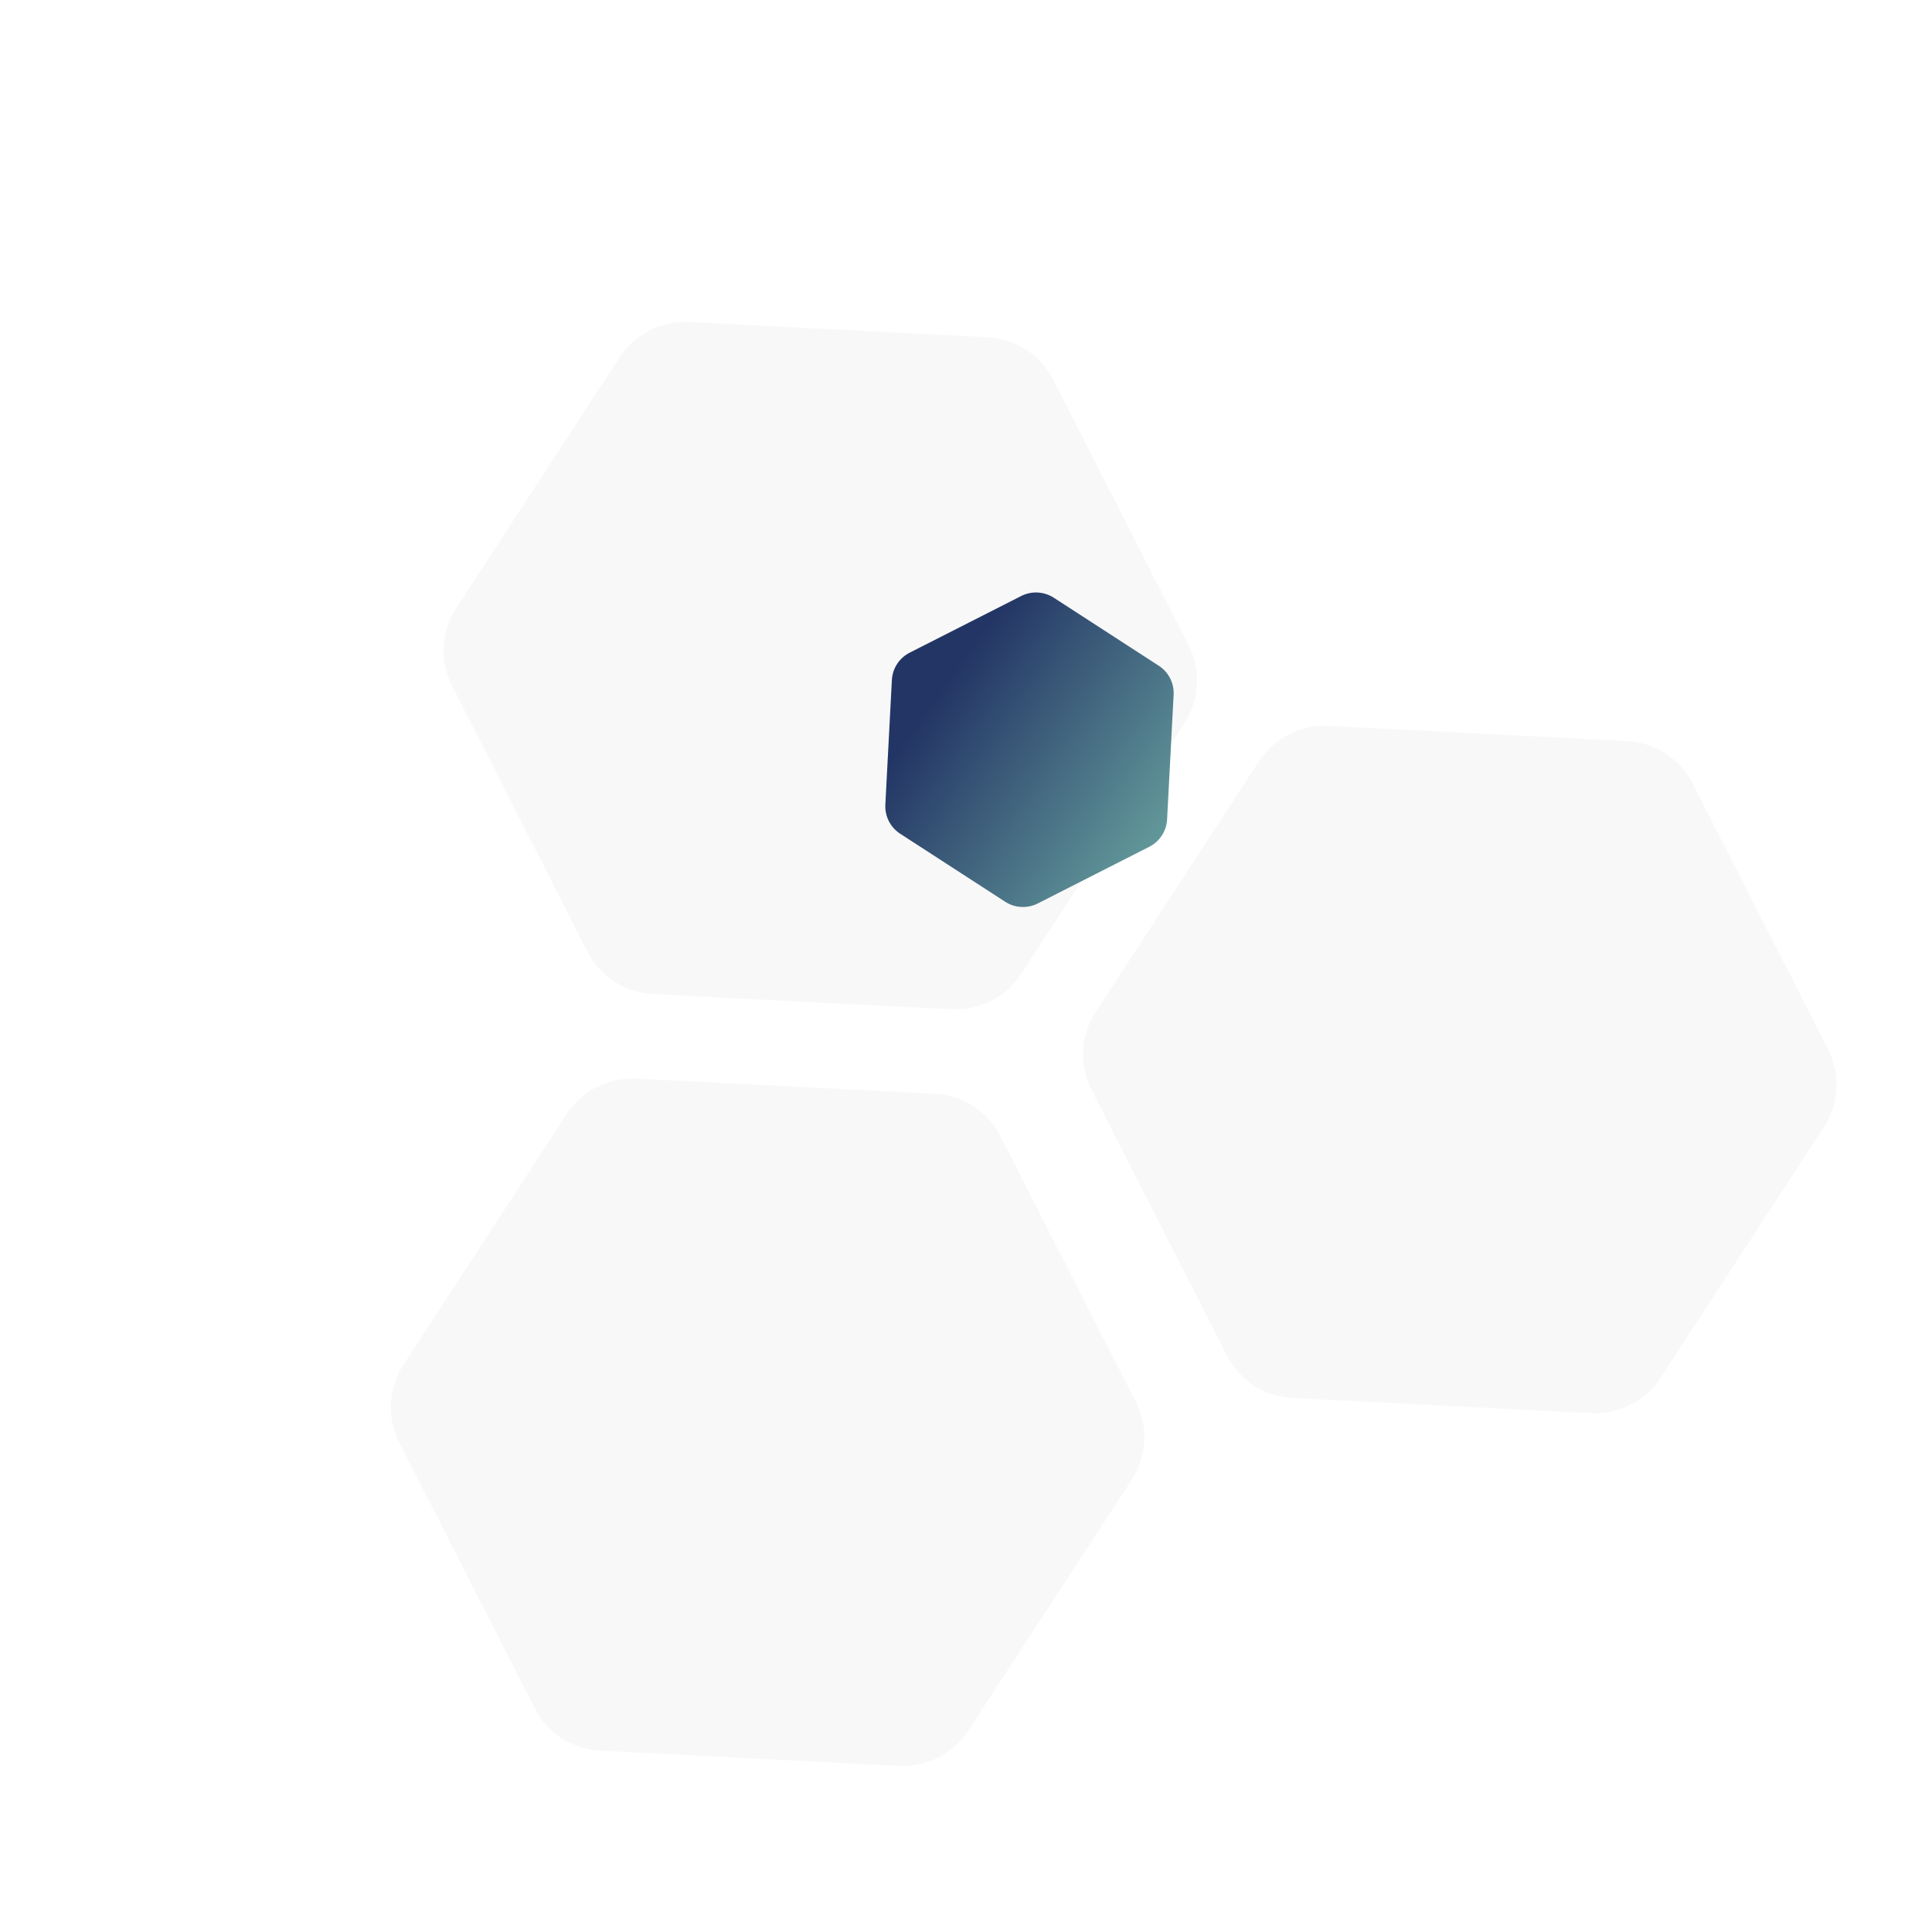 <svg width="945" height="935" viewBox="0 0 945 935" fill="none" xmlns="http://www.w3.org/2000/svg">
<path fill-rule="evenodd" clip-rule="evenodd" d="M261.548 835.538C267.726 847.664 279.926 855.562 293.552 856.256L439.634 863.701C453.259 864.396 466.24 857.781 473.688 846.35L553.53 723.791C560.977 712.36 561.758 697.847 555.58 685.722L489.339 555.717C483.161 543.591 470.961 535.693 457.335 534.999L311.253 527.554C297.627 526.86 284.646 533.474 277.199 544.905L197.357 667.464C189.91 678.896 189.129 693.408 195.307 705.534L261.548 835.538Z" fill="black" fill-opacity="0.03"/>
<path fill-rule="evenodd" clip-rule="evenodd" d="M287.361 465.486C293.539 477.612 305.739 485.51 319.365 486.204L465.447 493.649C479.072 494.343 492.053 487.729 499.501 476.298L579.343 353.739C586.79 342.307 587.571 327.795 581.393 315.669L515.152 185.665C508.974 173.539 496.774 165.641 483.148 164.947L337.066 157.502C323.44 156.807 310.459 163.422 303.012 174.853L223.17 297.412C215.723 308.844 214.942 323.356 221.12 335.482L287.361 465.486Z" fill="black" fill-opacity="0.03"/>
<path fill-rule="evenodd" clip-rule="evenodd" d="M600.13 663.022C606.309 675.148 618.508 683.046 632.134 683.74L778.216 691.185C791.842 691.879 804.823 685.265 812.27 673.834L892.112 551.275C899.56 539.843 900.341 525.331 894.162 513.205L827.922 383.201C821.743 371.075 809.544 363.177 795.918 362.482L649.836 355.037C636.21 354.343 623.229 360.957 615.781 372.389L535.94 494.948C528.493 506.38 527.711 520.892 533.89 533.018L600.13 663.022Z" fill="black" fill-opacity="0.03"/>
<path fill-rule="evenodd" clip-rule="evenodd" d="M433.047 393.576C432.749 399.263 435.515 404.678 440.305 407.781L491.651 441.043C496.441 444.145 502.525 444.464 507.612 441.879L562.155 414.166C567.242 411.582 570.559 406.485 570.858 400.798L574.053 339.823C574.351 334.135 571.585 328.721 566.795 325.618L515.448 292.356C510.659 289.253 504.575 288.934 499.487 291.519L444.945 319.232C439.858 321.817 436.54 326.913 436.242 332.601L433.047 393.576Z" fill="url(#paint0_linear_103_163)"/>
<defs>
<linearGradient id="paint0_linear_103_163" x1="415.322" y1="401.331" x2="589.603" y2="523.933" gradientUnits="userSpaceOnUse">
<stop stop-color="#233565"/>
<stop offset="1" stop-color="#8BD8BC"/>
</linearGradient>
</defs>
</svg>
